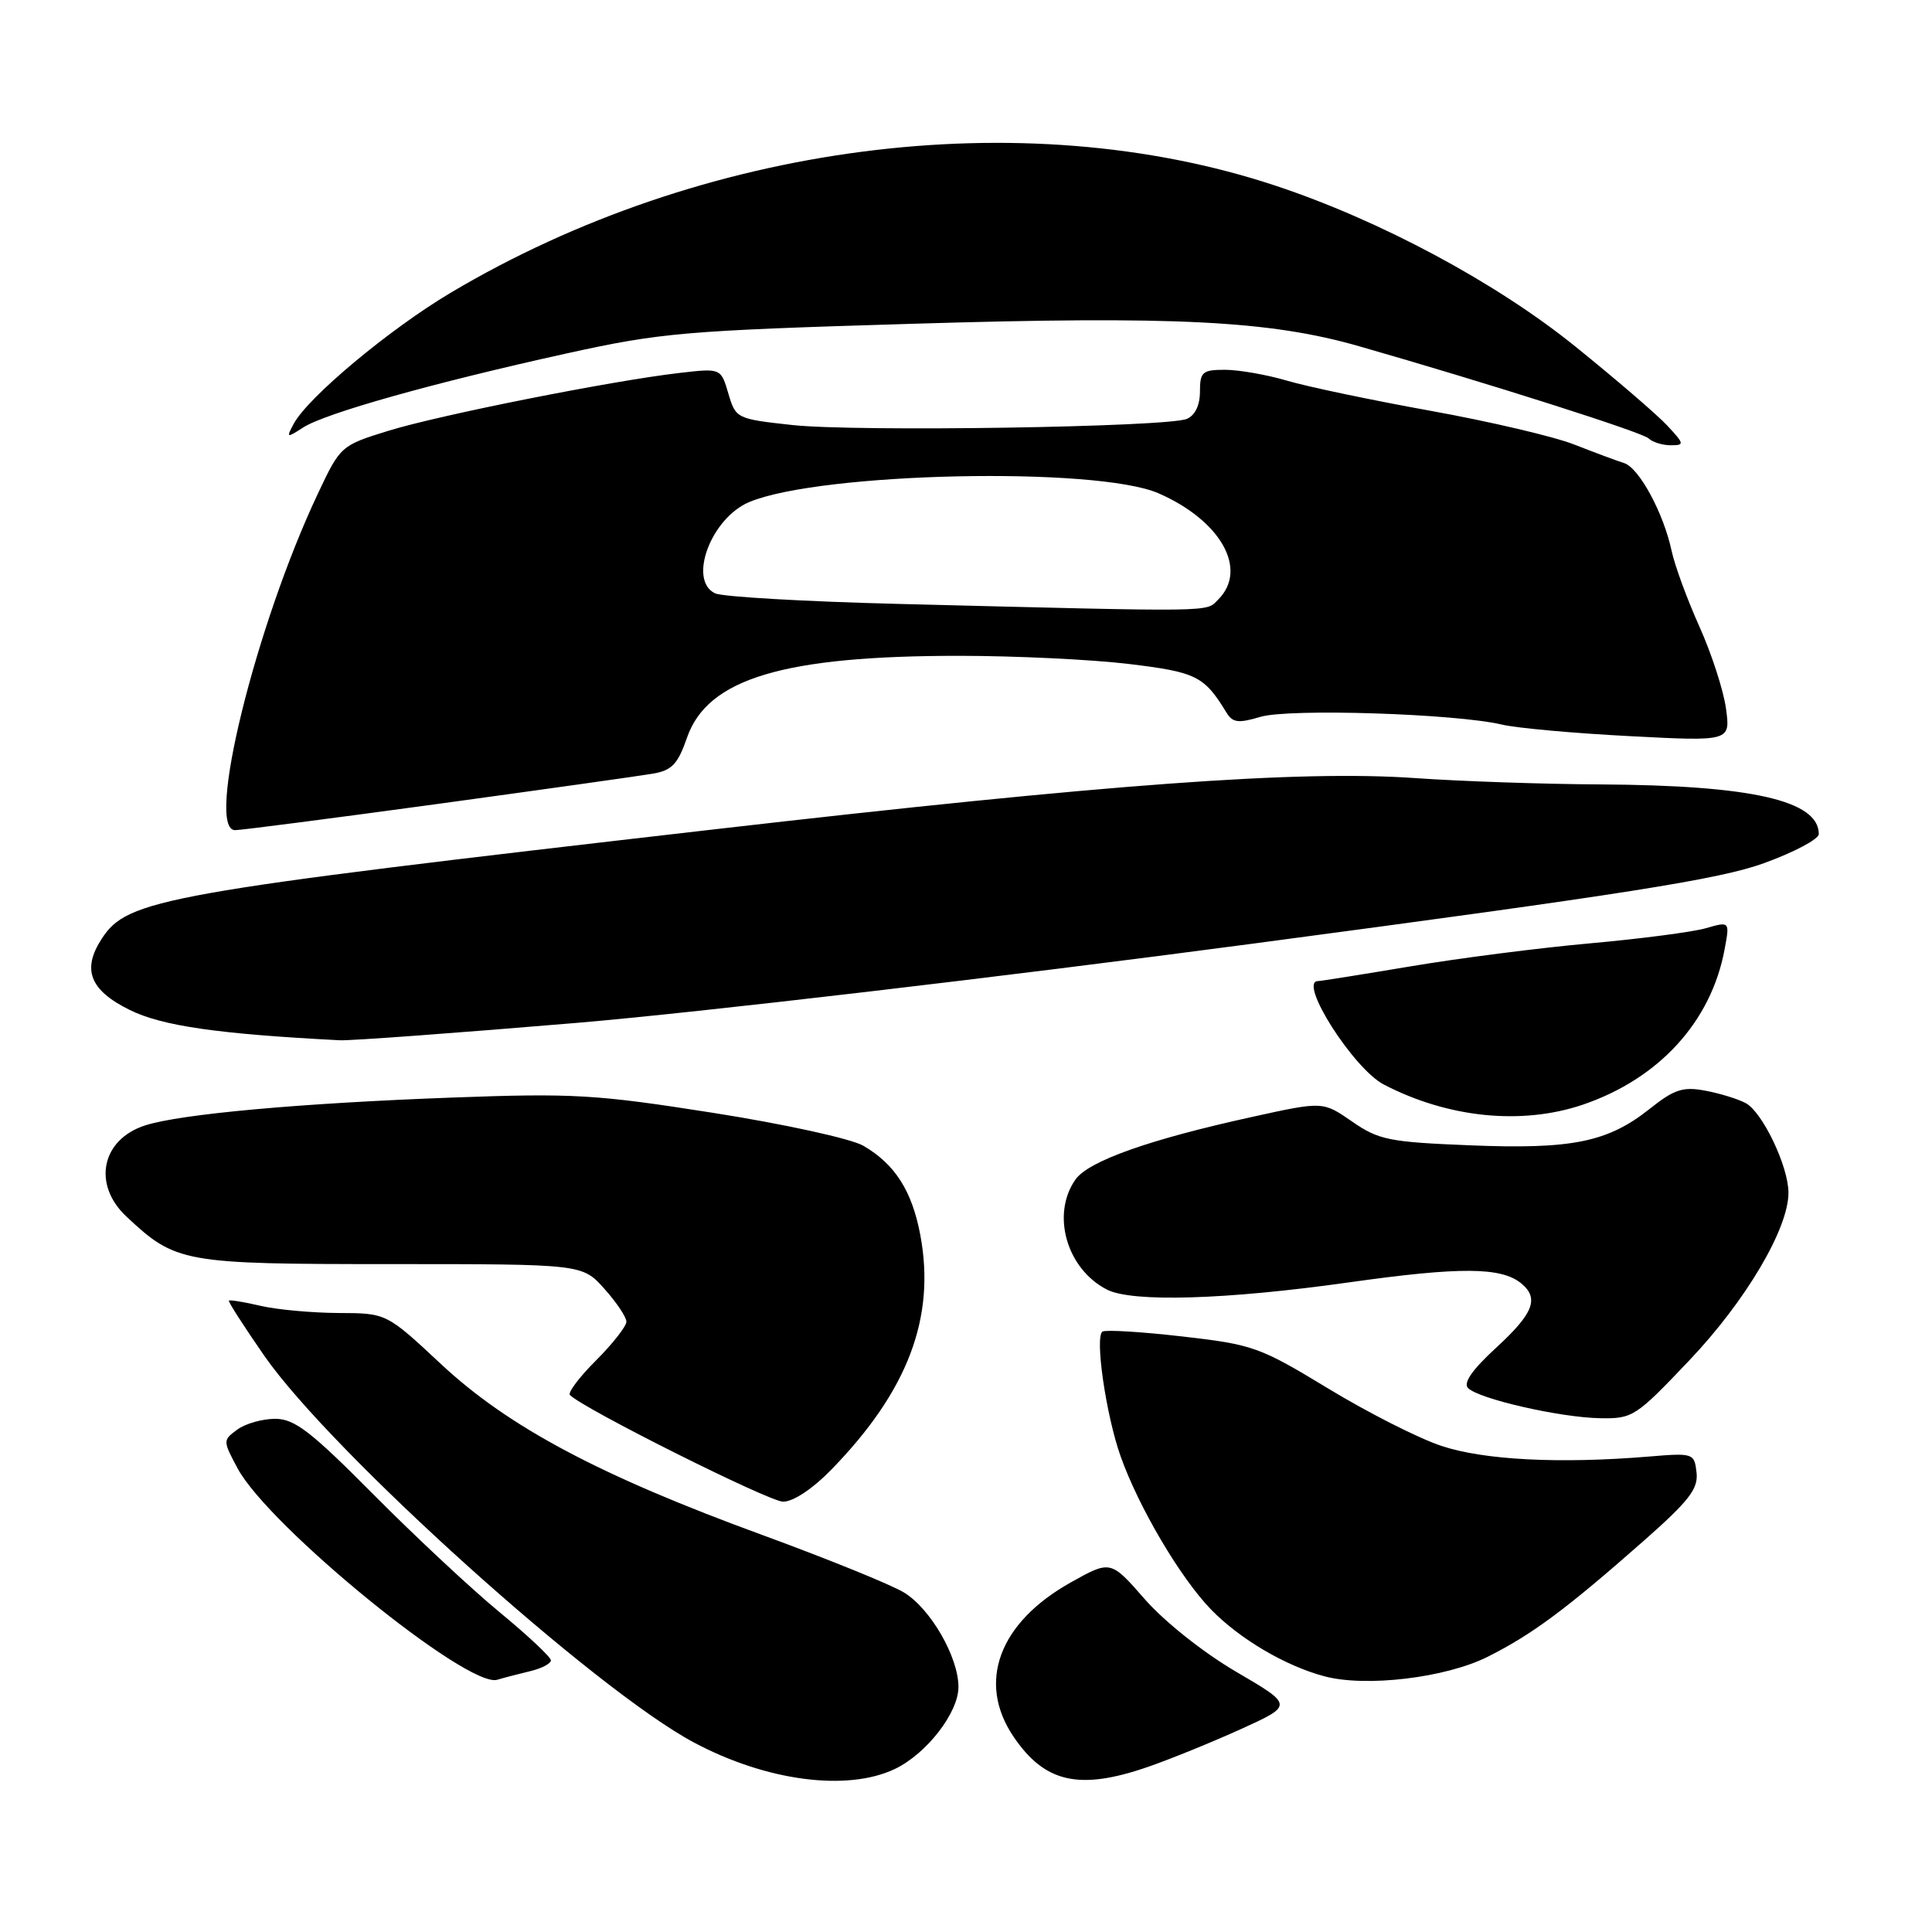 <?xml version="1.0" encoding="UTF-8" standalone="no"?>
<!DOCTYPE svg PUBLIC "-//W3C//DTD SVG 1.1//EN" "http://www.w3.org/Graphics/SVG/1.1/DTD/svg11.dtd" >
<svg xmlns="http://www.w3.org/2000/svg" xmlns:xlink="http://www.w3.org/1999/xlink" version="1.1" viewBox="0 0 256 256">
 <g >
 <path fill="currentColor"
d=" M 118.55 234.41 C 122.76 232.41 127.00 226.95 127.00 223.53 C 127.00 219.57 123.30 213.15 119.79 211.02 C 118.07 209.97 109.65 206.56 101.08 203.42 C 79.48 195.53 67.37 189.09 58.44 180.75 C 51.21 174.00 51.21 174.00 44.86 173.98 C 41.36 173.96 36.71 173.54 34.53 173.03 C 32.34 172.52 30.45 172.21 30.33 172.34 C 30.20 172.46 32.32 175.75 35.02 179.65 C 43.95 192.48 78.89 223.93 91.95 230.89 C 101.53 236.00 112.22 237.41 118.55 234.41 Z  M 152.09 234.13 C 155.07 233.10 160.62 230.84 164.44 229.11 C 171.38 225.95 171.38 225.95 163.80 221.52 C 159.43 218.96 154.31 214.89 151.69 211.90 C 147.16 206.72 147.16 206.72 141.83 209.71 C 132.36 215.03 129.44 222.91 134.28 230.09 C 138.42 236.23 143.00 237.27 152.09 234.13 Z  M 70.25 221.44 C 71.76 221.08 73.00 220.43 73.00 220.01 C 73.00 219.58 69.96 216.73 66.25 213.67 C 62.54 210.62 55.01 203.59 49.52 198.06 C 41.18 189.65 39.03 188.00 36.46 188.00 C 34.77 188.00 32.51 188.64 31.44 189.43 C 29.52 190.84 29.52 190.90 31.48 194.56 C 35.59 202.25 61.96 223.73 65.88 222.58 C 66.77 222.31 68.74 221.80 70.25 221.44 Z  M 197.13 219.53 C 203.06 216.55 207.52 213.23 217.80 204.17 C 223.82 198.86 225.05 197.27 224.80 195.11 C 224.51 192.56 224.37 192.51 218.50 193.00 C 206.72 193.98 196.61 193.47 191.00 191.59 C 187.97 190.59 181.22 187.16 176.00 183.99 C 166.94 178.49 166.04 178.16 156.68 177.09 C 151.28 176.47 146.52 176.18 146.09 176.44 C 145.04 177.09 146.54 187.47 148.48 192.95 C 150.87 199.70 156.40 209.07 160.47 213.27 C 164.26 217.17 170.35 220.76 175.50 222.12 C 181.01 223.59 191.57 222.32 197.13 219.53 Z  M 110.14 194.75 C 120.29 184.34 123.99 174.59 121.95 163.67 C 120.85 157.80 118.59 154.26 114.40 151.82 C 112.78 150.88 103.96 148.95 94.50 147.46 C 79.00 145.02 75.96 144.84 60.00 145.43 C 39.85 146.17 23.93 147.61 19.24 149.12 C 13.44 150.98 12.21 156.95 16.75 161.20 C 23.31 167.34 24.20 167.50 51.83 167.50 C 77.16 167.50 77.16 167.50 80.08 170.77 C 81.69 172.56 83.00 174.53 83.00 175.13 C 83.00 175.74 81.19 178.05 78.98 180.26 C 76.76 182.47 75.21 184.54 75.52 184.85 C 77.35 186.69 101.88 198.96 103.75 198.98 C 105.10 198.99 107.65 197.30 110.14 194.75 Z  M 223.85 180.25 C 231.35 172.35 237.02 162.74 236.98 158.00 C 236.95 154.49 233.53 147.36 231.32 146.17 C 230.30 145.62 227.89 144.88 225.96 144.52 C 223.00 143.96 221.84 144.34 218.59 146.93 C 213.03 151.35 208.29 152.31 194.76 151.76 C 184.07 151.33 182.68 151.05 179.16 148.61 C 175.29 145.93 175.29 145.93 165.90 148.00 C 152.27 150.99 144.22 153.85 142.50 156.30 C 139.26 160.92 141.34 168.15 146.68 170.88 C 150.03 172.59 162.46 172.22 178.76 169.92 C 193.50 167.84 198.94 167.88 201.59 170.07 C 203.97 172.05 203.19 174.04 198.26 178.57 C 195.07 181.50 193.85 183.25 194.53 183.93 C 195.97 185.37 206.69 187.82 212.00 187.92 C 216.35 188.00 216.74 187.74 223.85 180.25 Z  M 209.72 146.38 C 219.83 142.94 226.74 135.38 228.52 125.79 C 229.21 122.08 229.21 122.08 226.01 123.00 C 224.25 123.50 217.35 124.40 210.66 125.00 C 203.97 125.60 193.28 126.97 186.89 128.05 C 180.50 129.12 174.99 130.00 174.64 130.00 C 171.95 130.00 179.33 141.60 183.35 143.70 C 191.86 148.13 201.62 149.12 209.72 146.38 Z  M 76.50 135.53 C 92.45 134.18 132.72 129.46 166.00 125.04 C 215.38 118.48 227.83 116.52 233.75 114.37 C 237.74 112.92 241.00 111.19 241.00 110.52 C 241.00 106.07 232.09 104.05 212.00 103.94 C 204.57 103.90 193.55 103.53 187.50 103.10 C 172.19 102.03 146.83 103.88 94.50 109.91 C 21.38 118.33 16.93 119.13 13.50 124.36 C 10.82 128.45 11.89 131.20 17.16 133.81 C 21.44 135.94 28.87 137.01 45.00 137.84 C 46.38 137.92 60.55 136.87 76.50 135.53 Z  M 58.04 106.52 C 72.04 104.60 84.86 102.80 86.53 102.51 C 89.03 102.08 89.82 101.24 91.03 97.75 C 93.74 89.92 103.80 86.90 127.08 86.90 C 134.55 86.90 144.68 87.39 149.58 87.98 C 158.52 89.06 159.55 89.57 162.50 94.40 C 163.33 95.77 164.08 95.86 167.00 94.99 C 170.77 93.85 192.89 94.56 199.00 96.01 C 200.93 96.47 208.53 97.16 215.90 97.54 C 229.30 98.24 229.30 98.24 228.70 93.87 C 228.37 91.47 226.78 86.58 225.17 83.00 C 223.56 79.42 221.91 74.92 221.50 73.00 C 220.43 67.98 217.19 61.99 215.20 61.36 C 214.27 61.07 211.29 59.96 208.59 58.90 C 205.89 57.84 197.34 55.84 189.59 54.44 C 181.84 53.04 173.28 51.25 170.57 50.45 C 167.86 49.65 164.14 49.00 162.32 49.00 C 159.33 49.00 159.00 49.28 159.00 51.89 C 159.00 53.71 158.35 55.05 157.25 55.51 C 154.58 56.60 113.51 57.24 105.00 56.32 C 97.60 55.51 97.49 55.46 96.51 52.14 C 95.52 48.78 95.52 48.78 90.01 49.42 C 81.03 50.46 58.23 54.99 51.44 57.09 C 45.19 59.02 45.09 59.11 42.14 65.37 C 33.87 82.87 27.19 110.00 31.15 110.00 C 31.94 110.00 44.04 108.43 58.04 106.52 Z  M 220.92 56.39 C 219.59 54.96 214.09 50.23 208.71 45.89 C 198.22 37.42 182.82 29.17 168.94 24.58 C 135.40 13.48 93.01 19.00 59.72 38.79 C 51.61 43.61 40.80 52.64 38.91 56.17 C 37.91 58.04 37.98 58.06 40.18 56.64 C 43.09 54.76 57.45 50.72 75.00 46.85 C 87.61 44.07 90.64 43.81 121.00 42.90 C 155.70 41.85 168.26 42.48 180.13 45.89 C 197.45 50.86 217.60 57.28 218.45 58.09 C 218.97 58.59 220.29 59.00 221.37 59.00 C 223.23 59.00 223.20 58.84 220.92 56.39 Z  M 119.00 80.02 C 106.62 79.71 95.71 79.08 94.75 78.62 C 91.13 76.89 94.22 68.64 99.29 66.52 C 108.75 62.57 145.29 61.79 153.50 65.36 C 161.76 68.96 165.41 75.44 161.43 79.43 C 159.72 81.13 161.88 81.10 119.00 80.02 Z "/>
</g>
</svg>